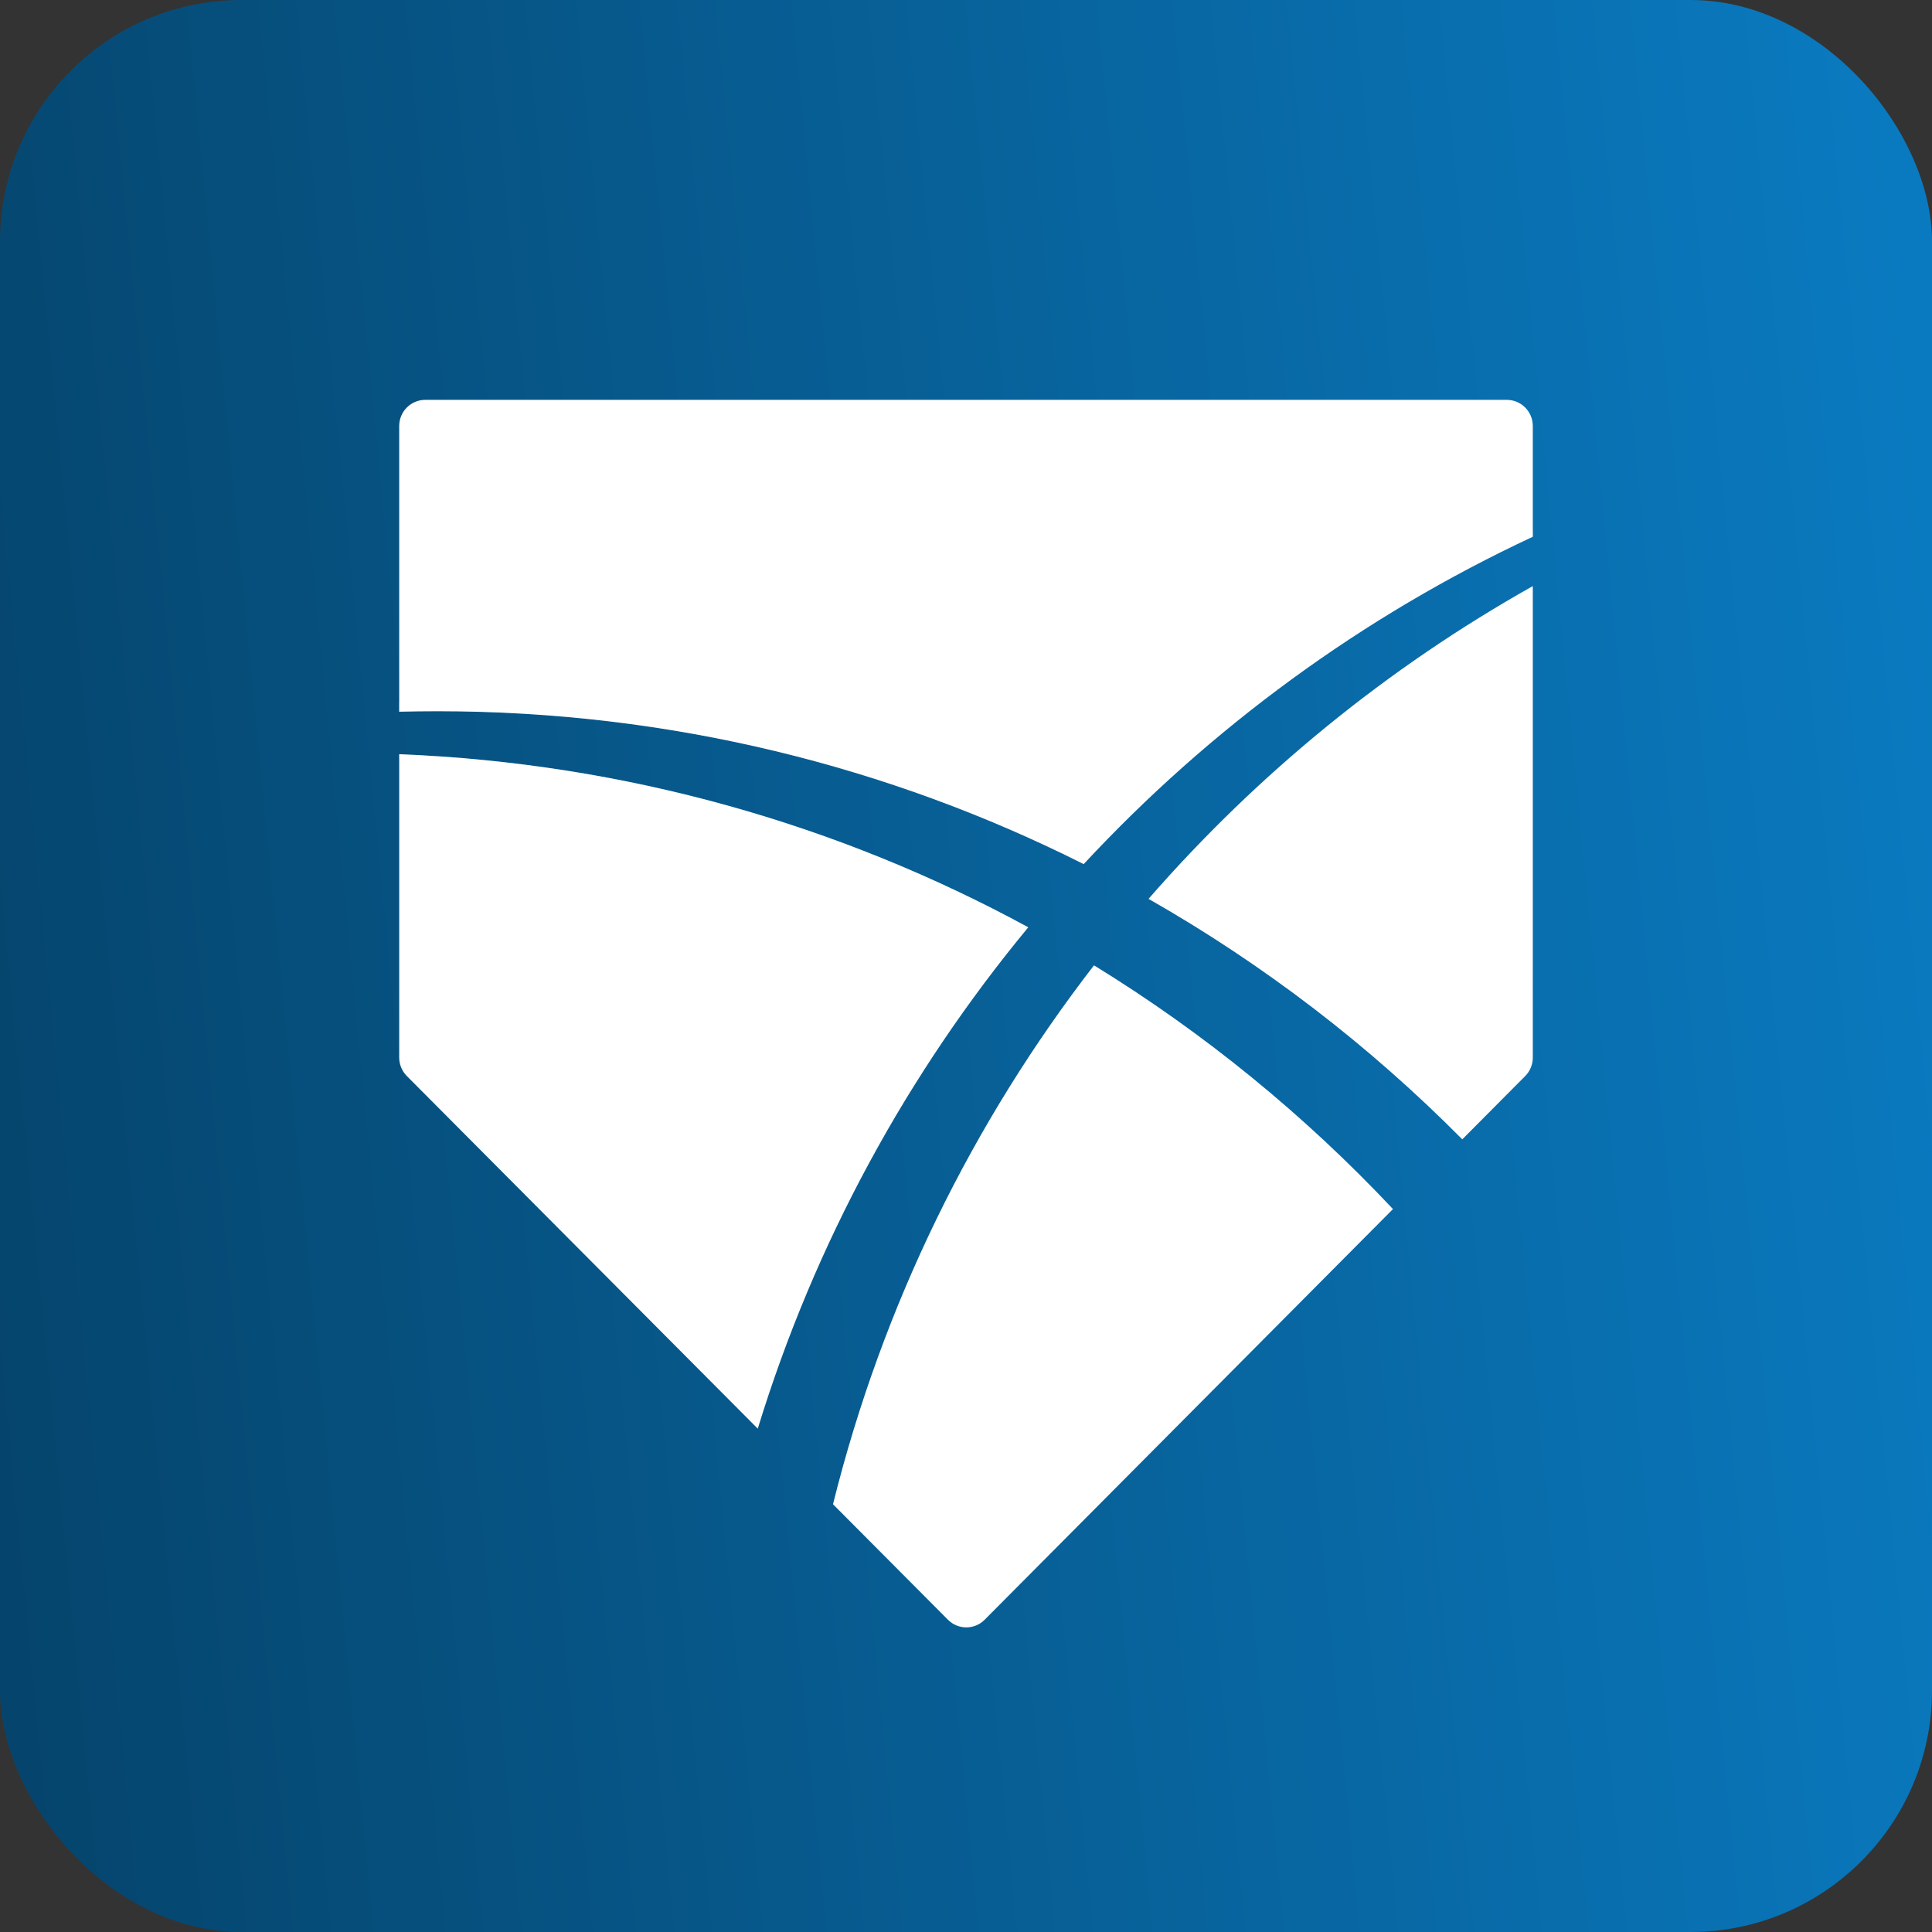<svg width="32" height="32" viewBox="0 0 32 32" fill="none" xmlns="http://www.w3.org/2000/svg">
<rect x="0" y="0" width="32" height="32" fill="#333333" stroke="none"/>
<rect width="32" height="32" rx="4" fill="url(#paint0_linear_1025_7306)"/>
<path d="M17.031 15.359C13.91 13.662 10.372 12.641 6.612 12.492L6.612 17.516C6.612 17.631 6.658 17.742 6.739 17.823L12.551 23.663C13.494 20.587 15.033 17.773 17.031 15.359Z" fill="white"/>
<path opacity="0.2" d="M15.108 18.034C15.689 17.097 16.332 16.204 17.031 15.359C13.91 13.662 10.372 12.641 6.612 12.492L6.612 12.557C9.828 13.765 12.717 15.647 15.108 18.034Z" fill="white"/>
<path d="M24.22 18.871L25.262 17.823C25.343 17.742 25.388 17.631 25.388 17.516L25.388 9.708C22.981 11.06 20.829 12.817 19.024 14.888C20.934 15.975 22.681 17.318 24.22 18.871Z" fill="white"/>
<path opacity="0.2" d="M25.372 9.717C22.971 11.067 20.825 12.822 19.024 14.888C19.814 15.338 20.577 15.832 21.308 16.366C22.302 13.923 23.682 11.681 25.372 9.717Z" fill="white"/>
<path d="M17.949 14.312C20.046 12.056 22.568 10.206 25.388 8.89L25.388 7.056C25.388 6.817 25.195 6.623 24.957 6.623L7.043 6.623C6.805 6.623 6.612 6.817 6.612 7.056L6.612 11.788C6.823 11.783 7.035 11.78 7.247 11.78C11.093 11.78 14.728 12.692 17.949 14.312Z" fill="white"/>
<path opacity="0.2" d="M25.388 8.89C22.568 10.206 20.046 12.056 17.949 14.312C14.728 12.692 11.093 11.78 7.247 11.78C7.035 11.78 6.823 11.783 6.612 11.788L6.612 11.633C10.281 9.336 14.612 8.009 19.251 8.009C21.372 8.009 23.429 8.287 25.388 8.807V8.89Z" fill="white"/>
<path d="M13.797 24.915C14.616 21.619 16.109 18.591 18.12 15.989C19.945 17.11 21.61 18.47 23.072 20.026L16.31 26.827C16.142 26.997 15.869 26.997 15.701 26.828L13.797 24.915Z" fill="white"/>
<defs>
<linearGradient id="paint0_linear_1025_7306" x1="-8.91804e-08" y1="24.32" x2="33.148" y2="21.101" gradientUnits="userSpaceOnUse">
<stop stop-color="#05456D"/>
<stop offset="1" stop-color="#0A7AC0"/>
</linearGradient>
</defs>
</svg>
